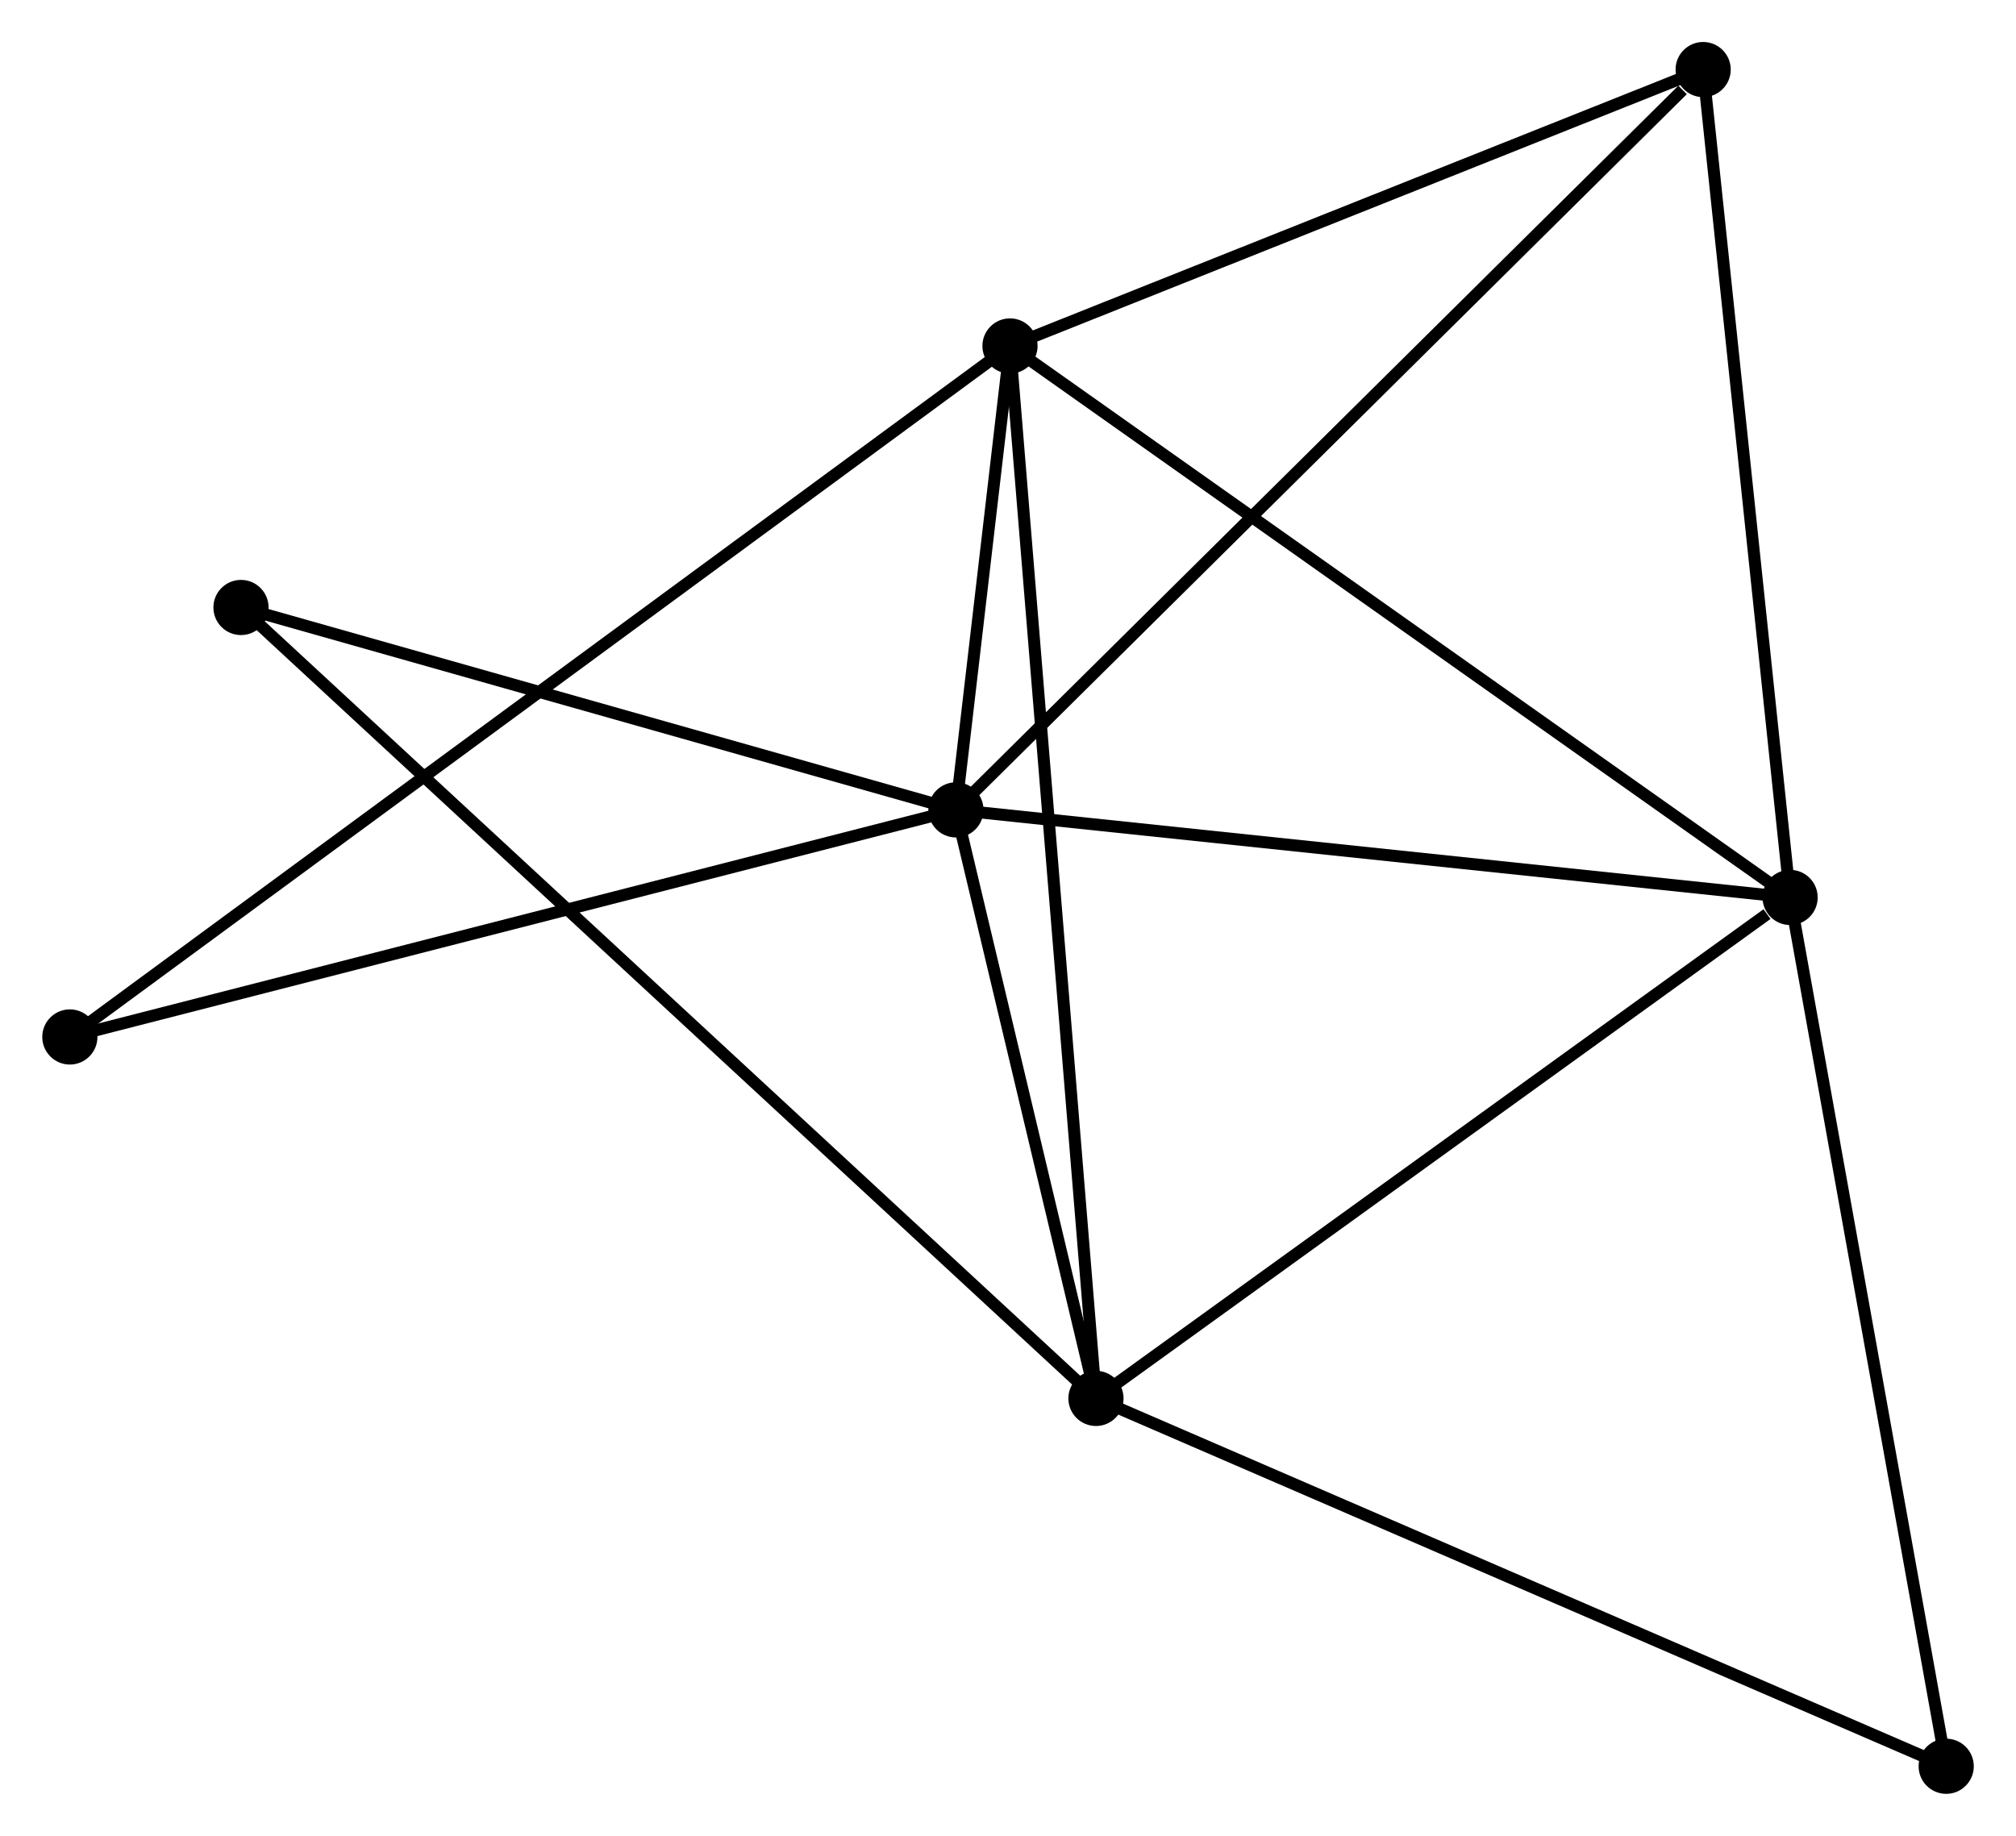 <?xml version="1.0" encoding="UTF-8" standalone="no"?>
<!DOCTYPE svg PUBLIC "-//W3C//DTD SVG 1.1//EN"
 "http://www.w3.org/Graphics/SVG/1.1/DTD/svg11.dtd">
<!-- Generated by graphviz version 2.36.0 (20140111.2315)
 -->
<!-- Title: %3 Pages: 1 -->
<svg width="168pt" height="153pt"
 viewBox="0.00 0.00 168.02 153.06" xmlns="http://www.w3.org/2000/svg" xmlns:xlink="http://www.w3.org/1999/xlink">
<g id="graph0" class="graph" transform="scale(1 1) rotate(0) translate(4 149.06)">
<title>%3</title>
<!-- 0 -->
<g id="node1" class="node"><title>0</title>
<ellipse fill="black" stroke="black" cx="75.669" cy="-81.537" rx="1.8" ry="1.8"/>
</g>
<!-- 1 -->
<g id="node2" class="node"><title>1</title>
<ellipse fill="black" stroke="black" cx="145.211" cy="-74.237" rx="1.8" ry="1.8"/>
</g>
<!-- 0&#45;&#45;1 -->
<g id="edge1" class="edge"><title>0&#45;&#45;1</title>
<path fill="none" stroke="black" d="M77.675,-81.327C87.83,-80.261 133.467,-75.47 143.329,-74.435"/>
</g>
<!-- 2 -->
<g id="node3" class="node"><title>2</title>
<ellipse fill="black" stroke="black" cx="87.343" cy="-32.468" rx="1.8" ry="1.8"/>
</g>
<!-- 0&#45;&#45;2 -->
<g id="edge2" class="edge"><title>0&#45;&#45;2</title>
<path fill="none" stroke="black" d="M76.17,-79.429C78.091,-71.358 84.961,-42.477 86.856,-34.514"/>
</g>
<!-- 3 -->
<g id="node4" class="node"><title>3</title>
<ellipse fill="black" stroke="black" cx="80.176" cy="-120.216" rx="1.8" ry="1.8"/>
</g>
<!-- 0&#45;&#45;3 -->
<g id="edge3" class="edge"><title>0&#45;&#45;3</title>
<path fill="none" stroke="black" d="M75.911,-83.617C76.701,-90.395 79.194,-111.79 79.954,-118.311"/>
</g>
<!-- 4 -->
<g id="node5" class="node"><title>4</title>
<ellipse fill="black" stroke="black" cx="137.962" cy="-143.26" rx="1.8" ry="1.8"/>
</g>
<!-- 0&#45;&#45;4 -->
<g id="edge4" class="edge"><title>0&#45;&#45;4</title>
<path fill="none" stroke="black" d="M77.209,-83.063C85.752,-91.528 127.268,-132.663 136.247,-141.561"/>
</g>
<!-- 5 -->
<g id="node6" class="node"><title>5</title>
<ellipse fill="black" stroke="black" cx="16.067" cy="-98.412" rx="1.8" ry="1.8"/>
</g>
<!-- 0&#45;&#45;5 -->
<g id="edge5" class="edge"><title>0&#45;&#45;5</title>
<path fill="none" stroke="black" d="M73.686,-82.099C64.637,-84.661 27.309,-95.229 18.119,-97.831"/>
</g>
<!-- 7 -->
<g id="node7" class="node"><title>7</title>
<ellipse fill="black" stroke="black" cx="1.8" cy="-62.604" rx="1.8" ry="1.8"/>
</g>
<!-- 0&#45;&#45;7 -->
<g id="edge6" class="edge"><title>0&#45;&#45;7</title>
<path fill="none" stroke="black" d="M73.843,-81.07C63.623,-78.45 13.615,-65.633 3.562,-63.056"/>
</g>
<!-- 1&#45;&#45;2 -->
<g id="edge7" class="edge"><title>1&#45;&#45;2</title>
<path fill="none" stroke="black" d="M143.286,-72.848C134.343,-66.393 96.955,-39.406 88.883,-33.58"/>
</g>
<!-- 1&#45;&#45;3 -->
<g id="edge8" class="edge"><title>1&#45;&#45;3</title>
<path fill="none" stroke="black" d="M143.603,-75.374C134.684,-81.68 91.341,-112.322 81.966,-118.95"/>
</g>
<!-- 1&#45;&#45;4 -->
<g id="edge9" class="edge"><title>1&#45;&#45;4</title>
<path fill="none" stroke="black" d="M145.002,-76.229C143.943,-86.308 139.186,-131.603 138.158,-141.391"/>
</g>
<!-- 6 -->
<g id="node8" class="node"><title>6</title>
<ellipse fill="black" stroke="black" cx="158.224" cy="-1.8" rx="1.8" ry="1.8"/>
</g>
<!-- 1&#45;&#45;6 -->
<g id="edge10" class="edge"><title>1&#45;&#45;6</title>
<path fill="none" stroke="black" d="M145.533,-72.447C147.317,-62.512 155.99,-14.236 157.866,-3.794"/>
</g>
<!-- 2&#45;&#45;3 -->
<g id="edge11" class="edge"><title>2&#45;&#45;3</title>
<path fill="none" stroke="black" d="M87.193,-34.301C86.26,-45.721 81.255,-107.003 80.325,-118.393"/>
</g>
<!-- 2&#45;&#45;5 -->
<g id="edge12" class="edge"><title>2&#45;&#45;5</title>
<path fill="none" stroke="black" d="M85.854,-33.846C76.578,-42.428 26.799,-88.483 17.548,-97.042"/>
</g>
<!-- 2&#45;&#45;6 -->
<g id="edge13" class="edge"><title>2&#45;&#45;6</title>
<path fill="none" stroke="black" d="M89.095,-31.71C98.901,-27.467 146.887,-6.705 156.533,-2.532"/>
</g>
<!-- 3&#45;&#45;4 -->
<g id="edge14" class="edge"><title>3&#45;&#45;4</title>
<path fill="none" stroke="black" d="M82.099,-120.982C90.872,-124.481 127.063,-138.913 135.973,-142.466"/>
</g>
<!-- 3&#45;&#45;7 -->
<g id="edge15" class="edge"><title>3&#45;&#45;7</title>
<path fill="none" stroke="black" d="M78.539,-119.012C68.339,-111.515 13.602,-71.279 3.428,-63.801"/>
</g>
</g>
</svg>
